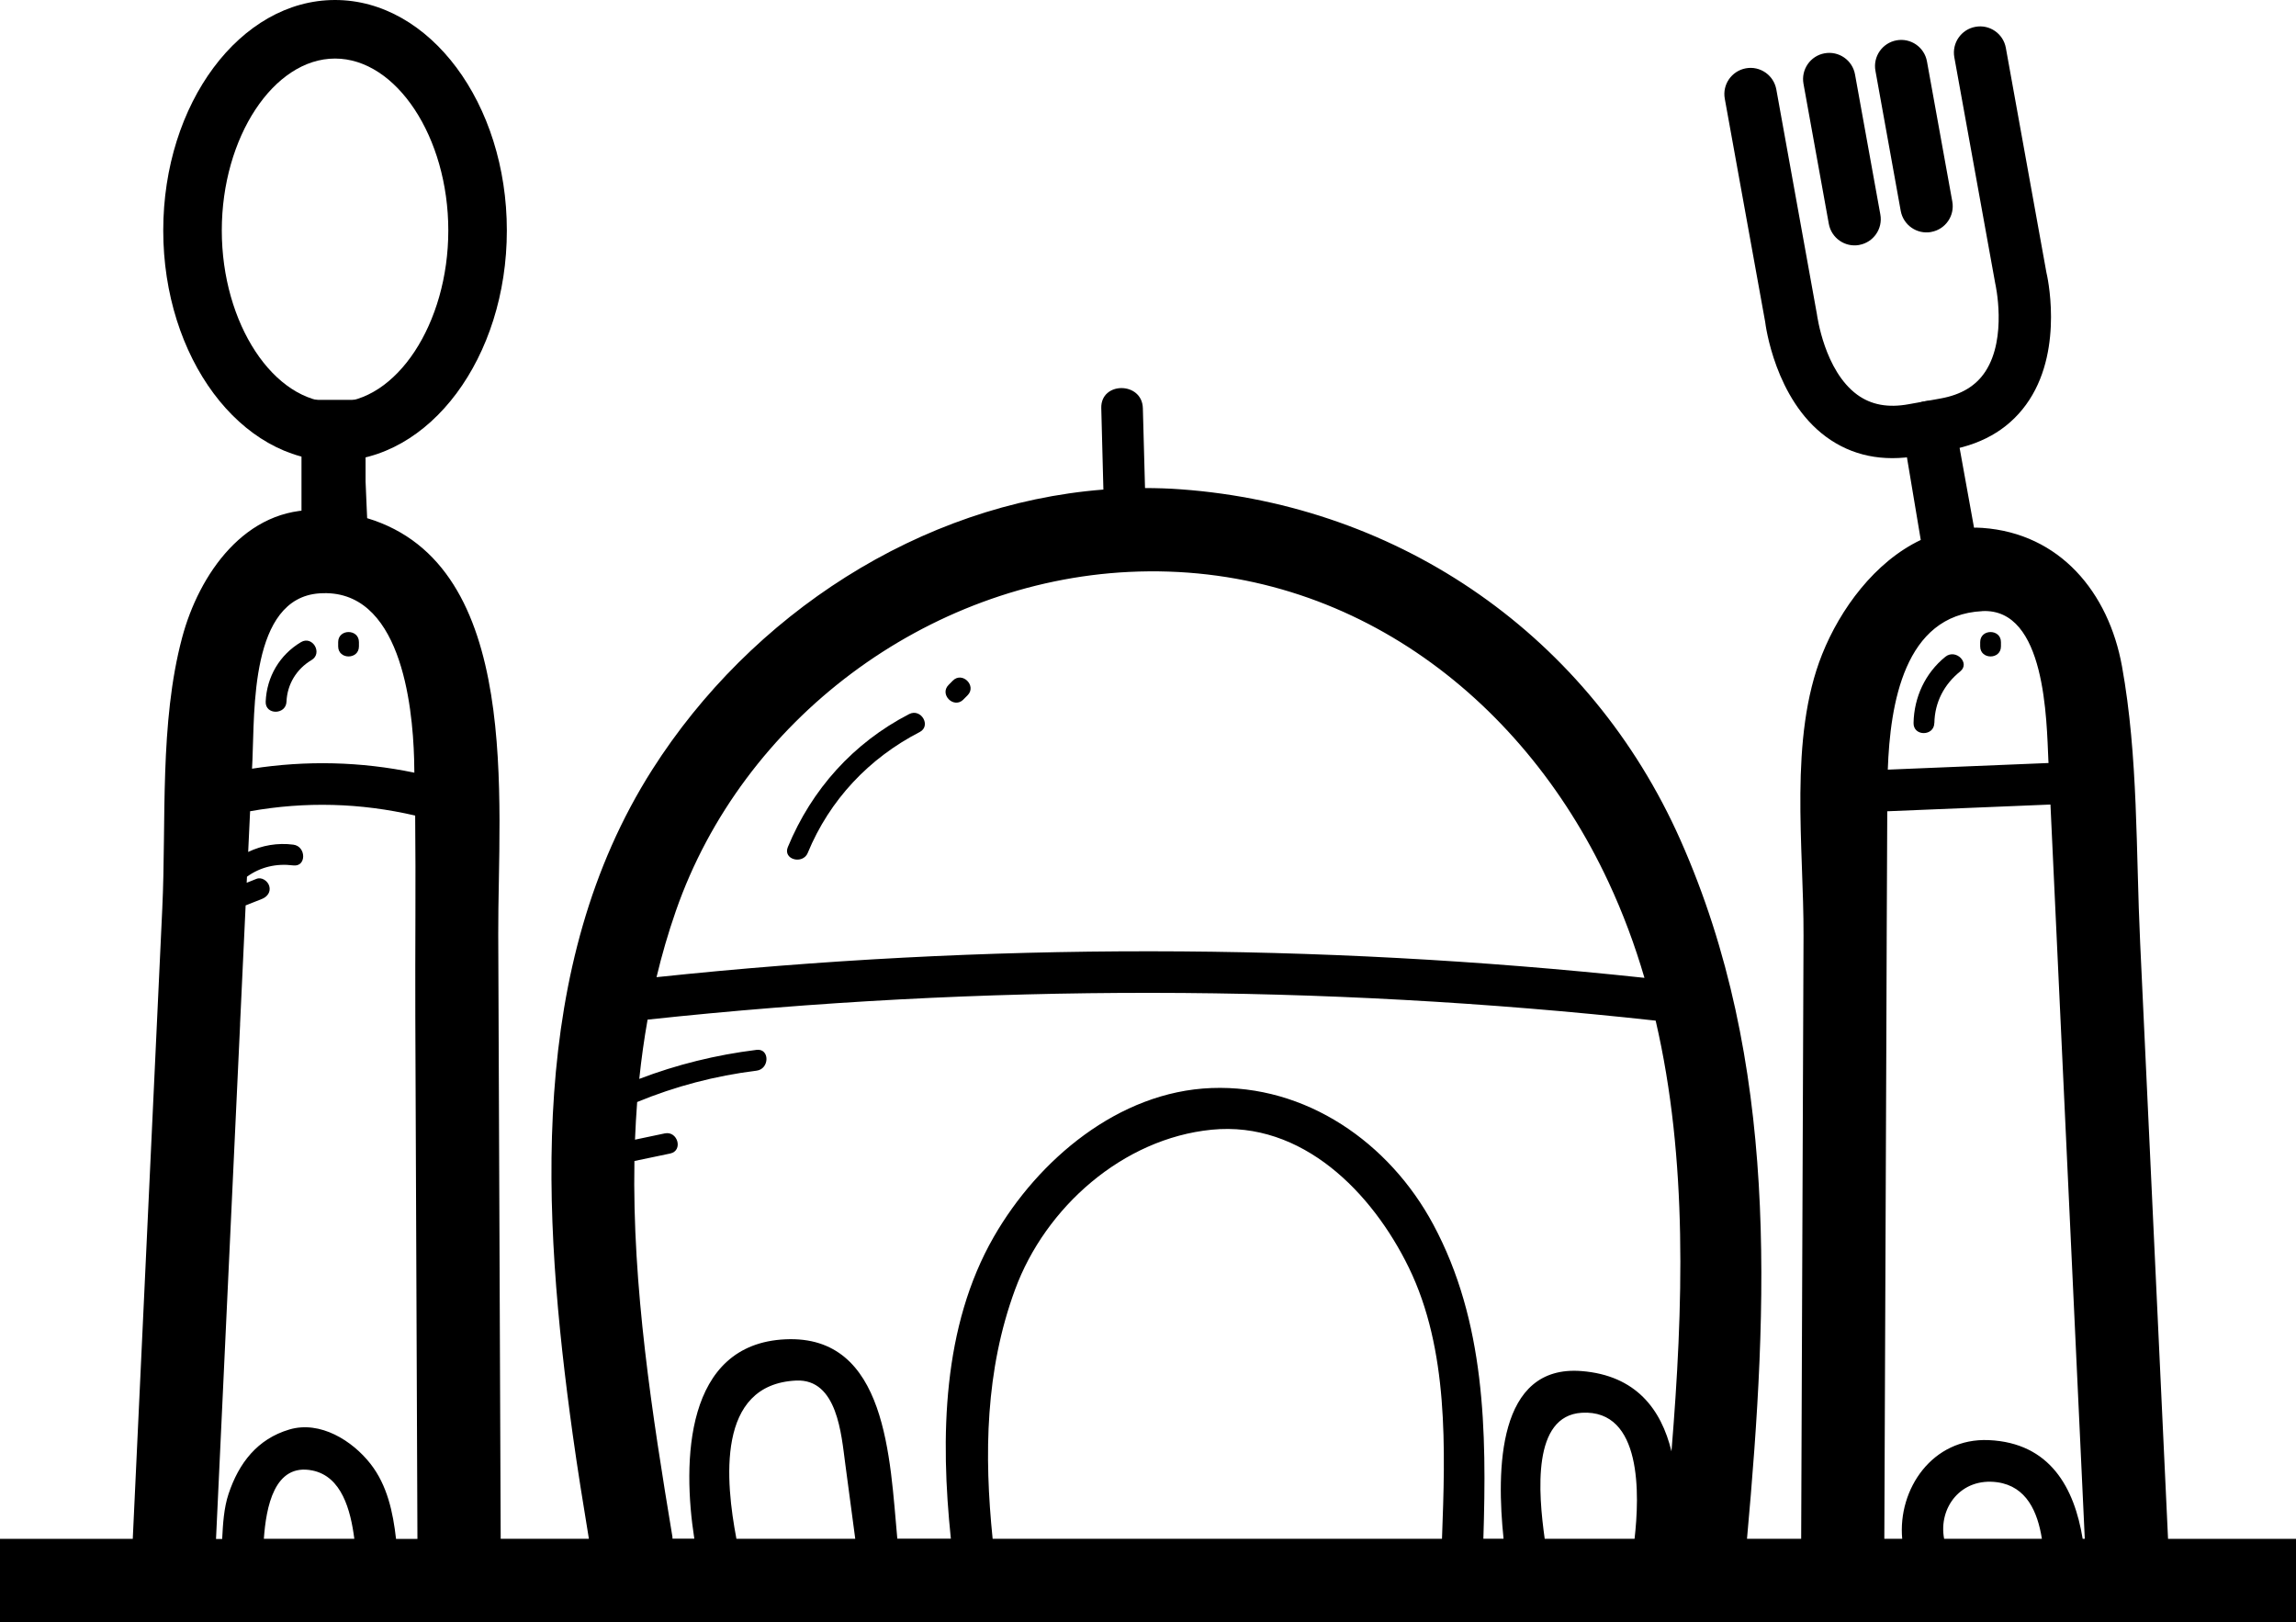 <?xml version="1.0" encoding="UTF-8"?>
<svg id="Layer_1" data-name="Layer 1" xmlns="http://www.w3.org/2000/svg" xmlns:xlink="http://www.w3.org/1999/xlink" viewBox="0 0 477.64 337.41">
  <defs>
    <style>
      .cls-1 {
        clip-path: url(#clippath);
        fill: none;
      }
    </style>
    <clipPath id="clippath">
      <rect x="62.72" y="83.18" width="13.33" height="33.92"/>
    </clipPath>
  </defs>
  <path d="m54.89,320.1c.46-6.49,2.13-15.84,10.11-14.21,6.08,1.24,7.94,8.22,8.71,14.21h-18.82Zm-4.95-107.04l1.16-24.72c1.14-.45,2.27-.9,3.41-1.35,1.09-.44,1.85-1.43,1.51-2.66-.29-1.05-1.56-1.96-2.67-1.51-.67.27-1.35.54-2.03.81.02-.41.04-.83.06-1.26,2.77-2.01,6.08-2.8,9.63-2.35,2.77.35,2.73-3.98,0-4.32-3.27-.42-6.5.15-9.38,1.52.13-2.82.26-5.65.4-8.47,11.53-2.05,22.96-1.74,34.34.9.15,13.89-.02,27.8.03,41.68.15,36.26.3,72.53.44,108.79h-4.45c-.63-5.56-1.82-11.14-5.3-15.6-3.77-4.83-10.48-9.06-16.89-7.16-6.66,1.97-10.51,6.98-12.65,13.39-.98,2.94-1.17,6.26-1.33,9.38h-1.28c1.67-35.68,3.34-71.36,5.01-107.04Zm16.49-89.63c16.87-1.21,19.4,23.06,19.72,34.46.03.95.03,1.9.05,2.84-11.18-2.32-22.47-2.58-33.77-.83.03-.63.06-1.26.09-1.9.47-10.01-.52-33.56,13.91-34.57Zm86.77,196.67c-2.26-11.9-4.26-32.15,12.43-32.92,8.59-.39,9.4,11.32,10.2,17.24.7,5.22,1.4,10.44,2.09,15.68h-24.72Zm53.3,0c-1.79-17.53-1.52-35.04,4.66-51.83,6.31-17.16,22.44-31.43,40.89-33.27,18.87-1.87,33.41,13.08,41.02,28.66,8.33,17.1,7.6,37.7,6.91,56.43h-93.47Zm-66.59-.27c-4.25-25.64-8.4-52.15-7.93-78.32,2.48-.52,4.97-1.05,7.45-1.56,2.73-.58,1.58-4.76-1.15-4.18-2.06.44-4.12.87-6.18,1.3.11-2.61.25-5.22.45-7.83,7.91-3.26,16.19-5.45,24.84-6.52,2.73-.34,2.77-4.67,0-4.33-8.47,1.05-16.59,3.06-24.4,6.04.43-4.13,1-8.23,1.73-12.33,69.72-7.49,140.02-7.43,209.71.21,6.73,28.94,5.73,59.75,3.29,89.6-2.12-8.77-7.41-15.8-18.68-16.7-17.61-1.42-17.73,20.67-16.25,34.87h-4.2c.7-22.38.43-45.15-10.42-65.36-9.15-17.05-26.49-29.13-46.15-28.39-19.3.73-36.04,14.9-45.27,30.94-10.74,18.69-11.13,41.74-8.94,62.8h-11.14c-1.54-16.61-2.13-42.43-23.26-41.47-21.02.95-21.45,25.52-18.97,41.47h-4.53c-.02-.09-.02-.19-.03-.27Zm94.96-200.86c44.59-2.18,81.44,25.25,99.73,64.48,3.04,6.5,5.51,13.17,7.5,19.96-68.31-7.32-137.19-7.37-205.52-.14,1.1-4.62,2.43-9.2,4.01-13.74,13.86-39.88,52.25-68.5,94.28-70.56Zm86.48,201.13c-1.36-9.68-2.62-25.6,7.71-26.22,12.61-.74,12.02,17.13,10.98,26.22h-18.69Zm83.09,0c-1.23-6.43,3.48-12.83,11.1-11.76,6.06.87,8.35,6.15,9.24,11.76h-20.34Zm-12.03-101.69c.06-16.55.11-33.1.2-49.65,11.31-.46,22.64-.94,33.95-1.4.71,15.31,1.43,30.63,2.15,45.96,1.67,35.58,3.33,71.18,4.99,106.78h-.44c-1.72-10.6-6.77-19.96-19.52-20.53-11.75-.52-18.97,10.21-18.02,20.53h-3.72c.14-33.9.27-67.8.41-101.69Zm19.97-91.29c13.23-.65,13.36,22.77,13.75,31.14.01.15.02.3.03.46-11.15.46-22.29.92-33.44,1.38.48-13.59,3.4-32.17,19.66-32.97Zm38.64,192.97c-1.94-41.33-3.86-82.66-5.8-123.98-.9-19.03-.38-38.72-3.78-57.51-2.79-15.39-12.92-27.65-29.05-28.79-1.53-.11-3.03-.04-4.49.12-1.2-7.26-2.42-14.52-3.63-21.79-.92-5.49-9.25-3.15-8.35,2.31,1.22,7.29,2.43,14.58,3.66,21.87-9.56,4.54-16.77,14.39-20.52,23.79-6.98,17.46-3.79,40.19-3.87,58.54-.16,41.81-.33,83.63-.49,125.45h-11.27c4.45-49.24,6.68-99.15-13.86-145.39-18.74-42.17-58.03-69.57-103.9-72.92-2.5-.19-4.99-.26-7.47-.27-.16-5.54-.3-11.08-.45-16.61-.15-5.57-8.81-5.58-8.65,0,.15,5.65.29,11.29.44,16.93-38.18,2.98-73.34,26.04-93.85,58.26-26.01,40.86-22.91,92.43-16.55,138.28,1.01,7.26,2.18,14.49,3.37,21.72h-18.35c-.17-41.92-.34-83.84-.51-125.76-.11-27.31,5.24-76.76-27.27-86.55-.26-5.86-.52-11.73-.78-17.6-.24-5.55-8.91-5.58-8.66,0,.23,5.35.47,10.69.71,16.04-.41-.03-.8-.09-1.22-.11-15.39-.76-25.05,13.41-28.54,26.51-4.75,17.8-3.27,38.09-4.13,56.35-2.04,43.7-4.08,87.42-6.14,131.13H0v17.31h477.64v-17.31h-26.63"/>
  <path d="m168.05,177.38c4.54-10.98,12.73-19.67,23.27-25.1,2.47-1.28.29-5.01-2.19-3.74-11.59,5.98-20.27,15.65-25.24,27.68-1.06,2.59,3.13,3.7,4.17,1.16"/>
  <path d="m200.39,145.53l.89-.89c1.97-1.97-1.09-5.03-3.06-3.06-.29.29-.59.59-.88.89-1.98,1.97,1.08,5.03,3.06,3.06"/>
  <path d="m59.6,145.96c.15-3.63,2.09-6.8,5.2-8.65,2.4-1.42.22-5.16-2.18-3.74-4.45,2.64-7.14,7.23-7.35,12.39-.11,2.8,4.21,2.78,4.33,0"/>
  <path d="m74.67,134.46v-.89c0-2.79-4.32-2.79-4.32,0v.89c0,2.79,4.32,2.79,4.32,0"/>
  <path d="m402.41,150.4c.08-4.32,2.02-8.03,5.37-10.73,2.16-1.74-.91-4.78-3.07-3.06-4.2,3.39-6.53,8.42-6.63,13.79-.06,2.8,4.27,2.79,4.32,0"/>
  <path d="m416.26,134.46v-.89c0-2.79-4.32-2.79-4.32,0v.89c0,2.79,4.32,2.79,4.32,0"/>
  <g>
    <rect x="62.72" y="83.18" width="13.33" height="33.92"/>
    <g class="cls-1">
      <path d="m69.69,131.34c-3.36,0-6.09-2.72-6.09-6.08v-35.45c0-3.36,2.72-6.09,6.09-6.09s6.09,2.72,6.09,6.09v35.45c0,3.36-2.73,6.09-6.09,6.09Z"/>
    </g>
  </g>
  <path d="m69.7,95.9c-19.71,0-35.74-21.52-35.74-47.96S49.99,0,69.7,0s35.74,21.51,35.74,47.94-16.03,47.96-35.74,47.96Zm0-83.72c-12.77,0-23.56,16.38-23.56,35.76s10.8,35.78,23.56,35.78,23.56-16.39,23.56-35.78-10.79-35.76-23.56-35.76Z"/>
  <path d="m405.65,93.6l-6.67,1.21c-7.32,1.32-13.76-.01-19.13-3.97-10.6-7.83-12.56-23.23-12.64-23.89l-8.4-46.41c-.54-2.96,1.43-5.79,4.39-6.33s5.79,1.43,6.33,4.39l8.44,46.73c.07.42,1.57,11.77,8.38,16.77,2.89,2.11,6.39,2.77,10.69,1.99l6.67-1.2c4.32-.78,7.37-2.63,9.33-5.64,4.58-7.03,2.06-18.18,2.03-18.3l-8.51-47.04c-.53-2.96,1.43-5.8,4.4-6.33,2.96-.54,5.79,1.43,6.32,4.39l8.44,46.73c.09.32,3.64,15.44-3.55,26.48-3.64,5.59-9.2,9.09-16.52,10.41Z"/>
  <path d="m386.78,50.96c-2.96.53-5.79-1.43-6.33-4.4l-5.27-29.14c-.53-2.96,1.43-5.8,4.39-6.33,2.96-.54,5.8,1.43,6.33,4.39l5.27,29.14c.54,2.96-1.43,5.8-4.39,6.33Z"/>
  <path d="m401.74,48.26c-2.96.53-5.79-1.43-6.33-4.4l-5.26-29.14c-.54-2.96,1.43-5.79,4.39-6.33,2.96-.54,5.8,1.43,6.33,4.39l5.27,29.14c.54,2.97-1.43,5.8-4.39,6.33Z"/>
  <path d="m407.95,125.39c-2.96.53-5.79-1.43-6.33-4.39l-5.64-31.2c-.54-2.96,1.43-5.79,4.39-6.32,2.96-.53,5.79,1.43,6.33,4.39l5.64,31.19c.54,2.96-1.43,5.79-4.39,6.32Z"/>
</svg>
